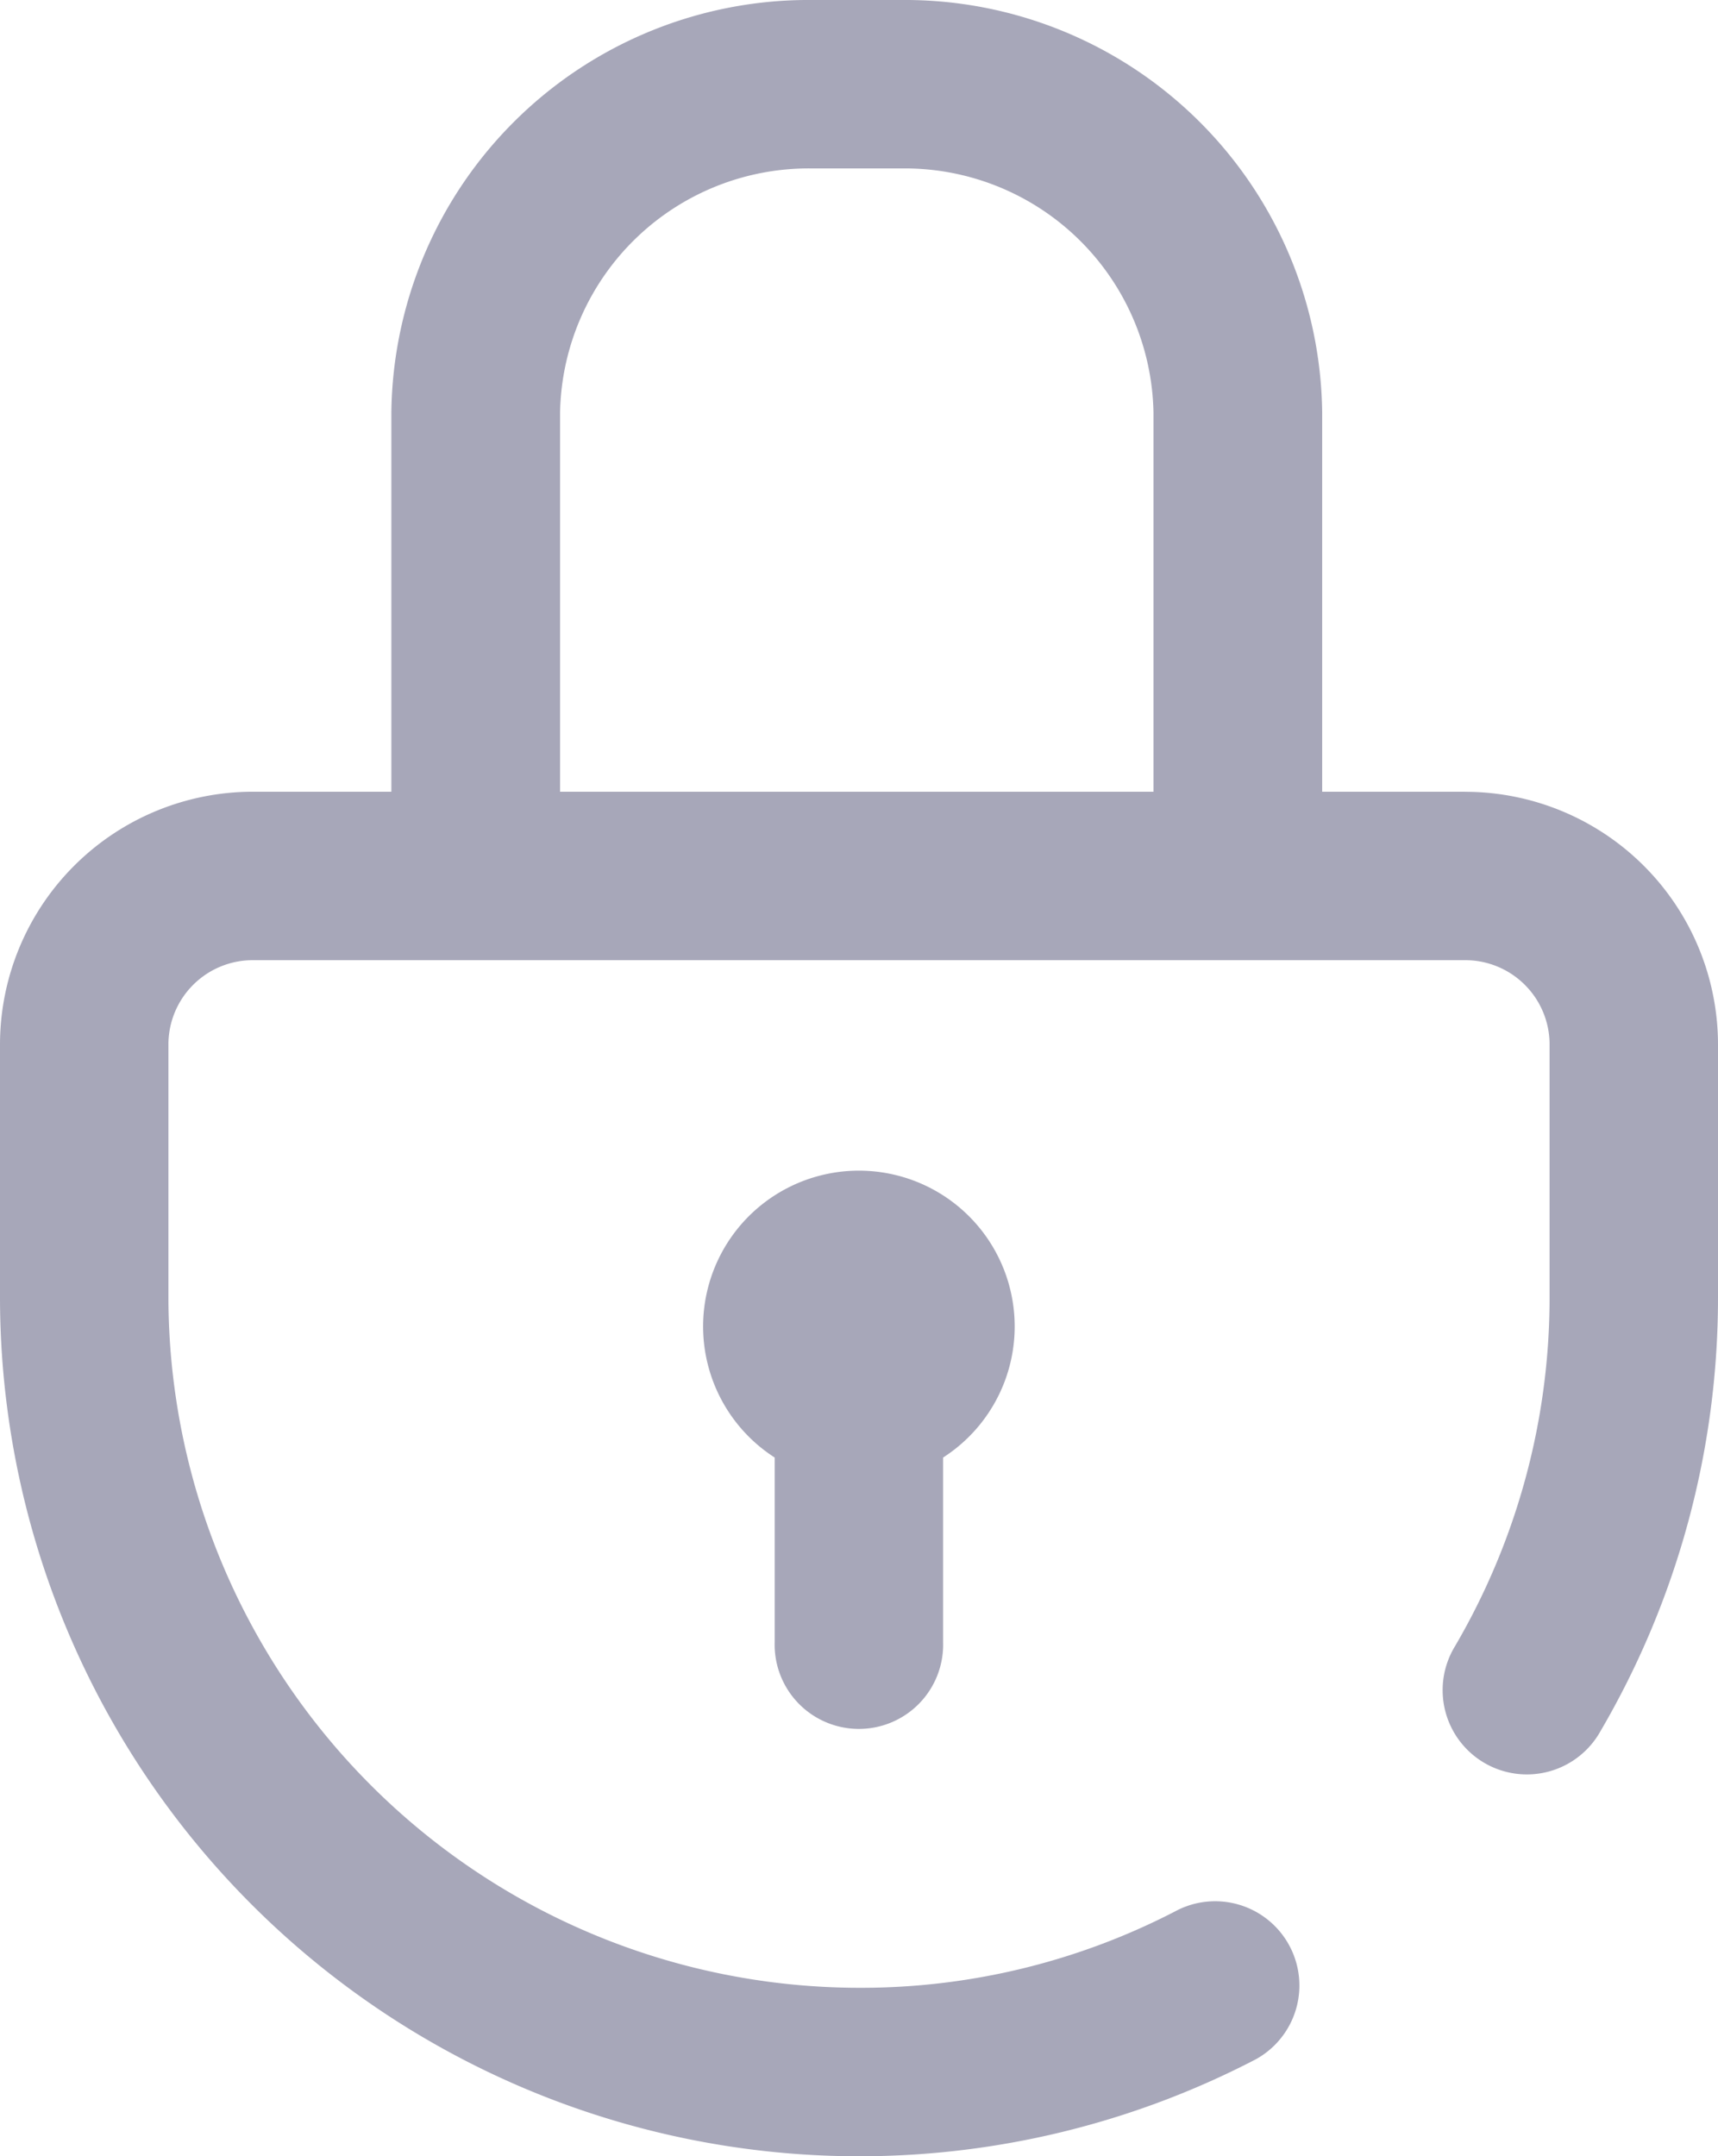<svg xmlns="http://www.w3.org/2000/svg" width="25.022" height="31.4" viewBox="0 0 25.022 31.4">
    <path id="_126-padlock" fill="#a7a7b9" d="M21.342 11.53h-2.085V6.008A6.078 6.078 0 0 0 13.124 0h-1.288A6.078 6.078 0 0 0 5.7 6.008v5.522H3.68A3.684 3.684 0 0 0 0 15.209v3.68a12.515 12.515 0 0 0 18.291 11.1 1.227 1.227 0 0 0-1.135-2.175 9.943 9.943 0 0 1-4.645 1.134A10.069 10.069 0 0 1 2.453 18.889v-3.68a1.228 1.228 0 0 1 1.227-1.226h17.662a1.228 1.228 0 0 1 1.227 1.227v3.68a10.048 10.048 0 0 1-1.377 5.083 1.227 1.227 0 1 0 2.116 1.242 12.5 12.5 0 0 0 1.714-6.324v-3.68a3.684 3.684 0 0 0-3.68-3.68zM8.157 6.008a3.623 3.623 0 0 1 3.68-3.555h1.288A3.623 3.623 0 0 1 16.8 6.008v5.522H8.157zm3.126 17.91v-2.692a2.269 2.269 0 1 1 2.453 0v2.69a1.227 1.227 0 1 1-2.453 0zm0 0" data-name="126-padlock"/>
</svg>
